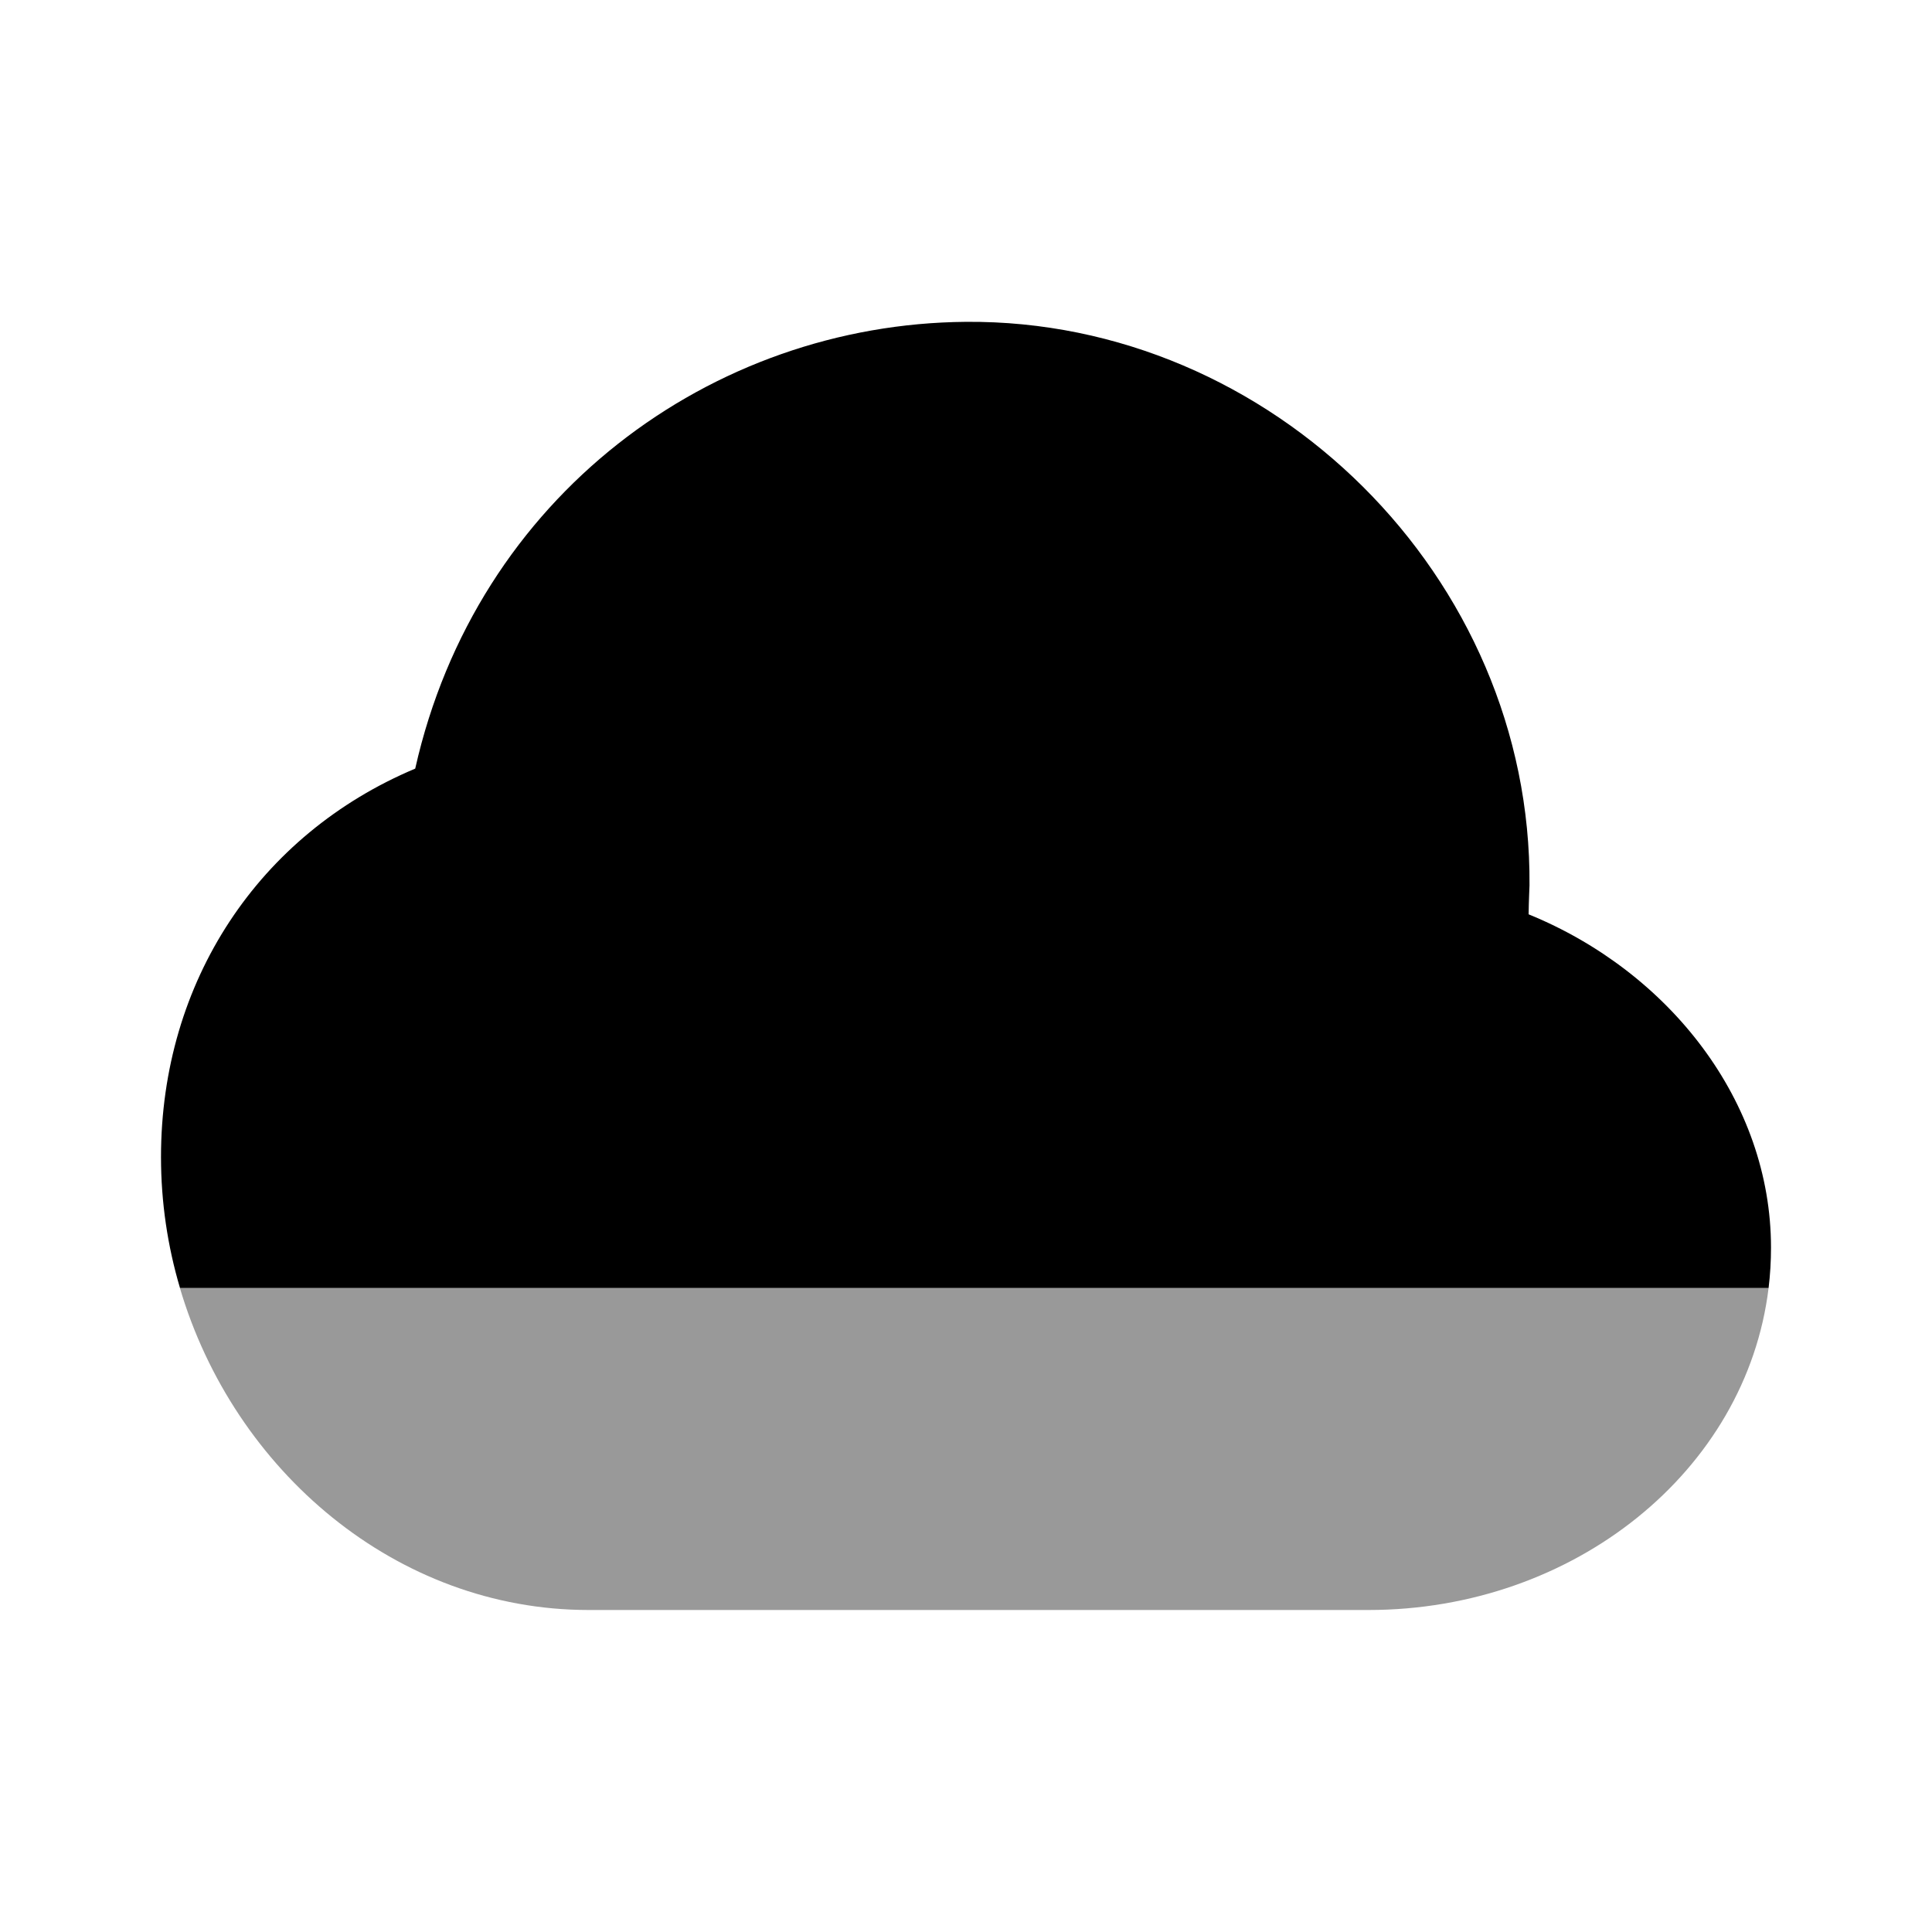 <svg width="24" height="24" viewBox="0 0 24 24" fill="none" xmlns="http://www.w3.org/2000/svg">
<path d="M12 3.998C8.834 4.023 5.918 6.165 5.158 9.548C3.217 10.364 2 12.192 2 14.373C2 14.934 2.082 15.481 2.236 16C3.986 16 20.486 16 21.97 16C21.99 15.835 22 15.668 22 15.498C22 13.683 20.738 12.071 18.989 11.358C18.991 11.18 19 11.024 19 10.998C19.03 7.162 15.791 3.968 12 3.998Z" fill="black"/>
<path d="M2.235 16C2.904 18.268 4.922 20 7.312 20H17C19.55 20 21.693 18.275 21.97 16C20.5 16 5 16 2.235 16Z" fill="black" fill-opacity="0.4"/>
</svg>
